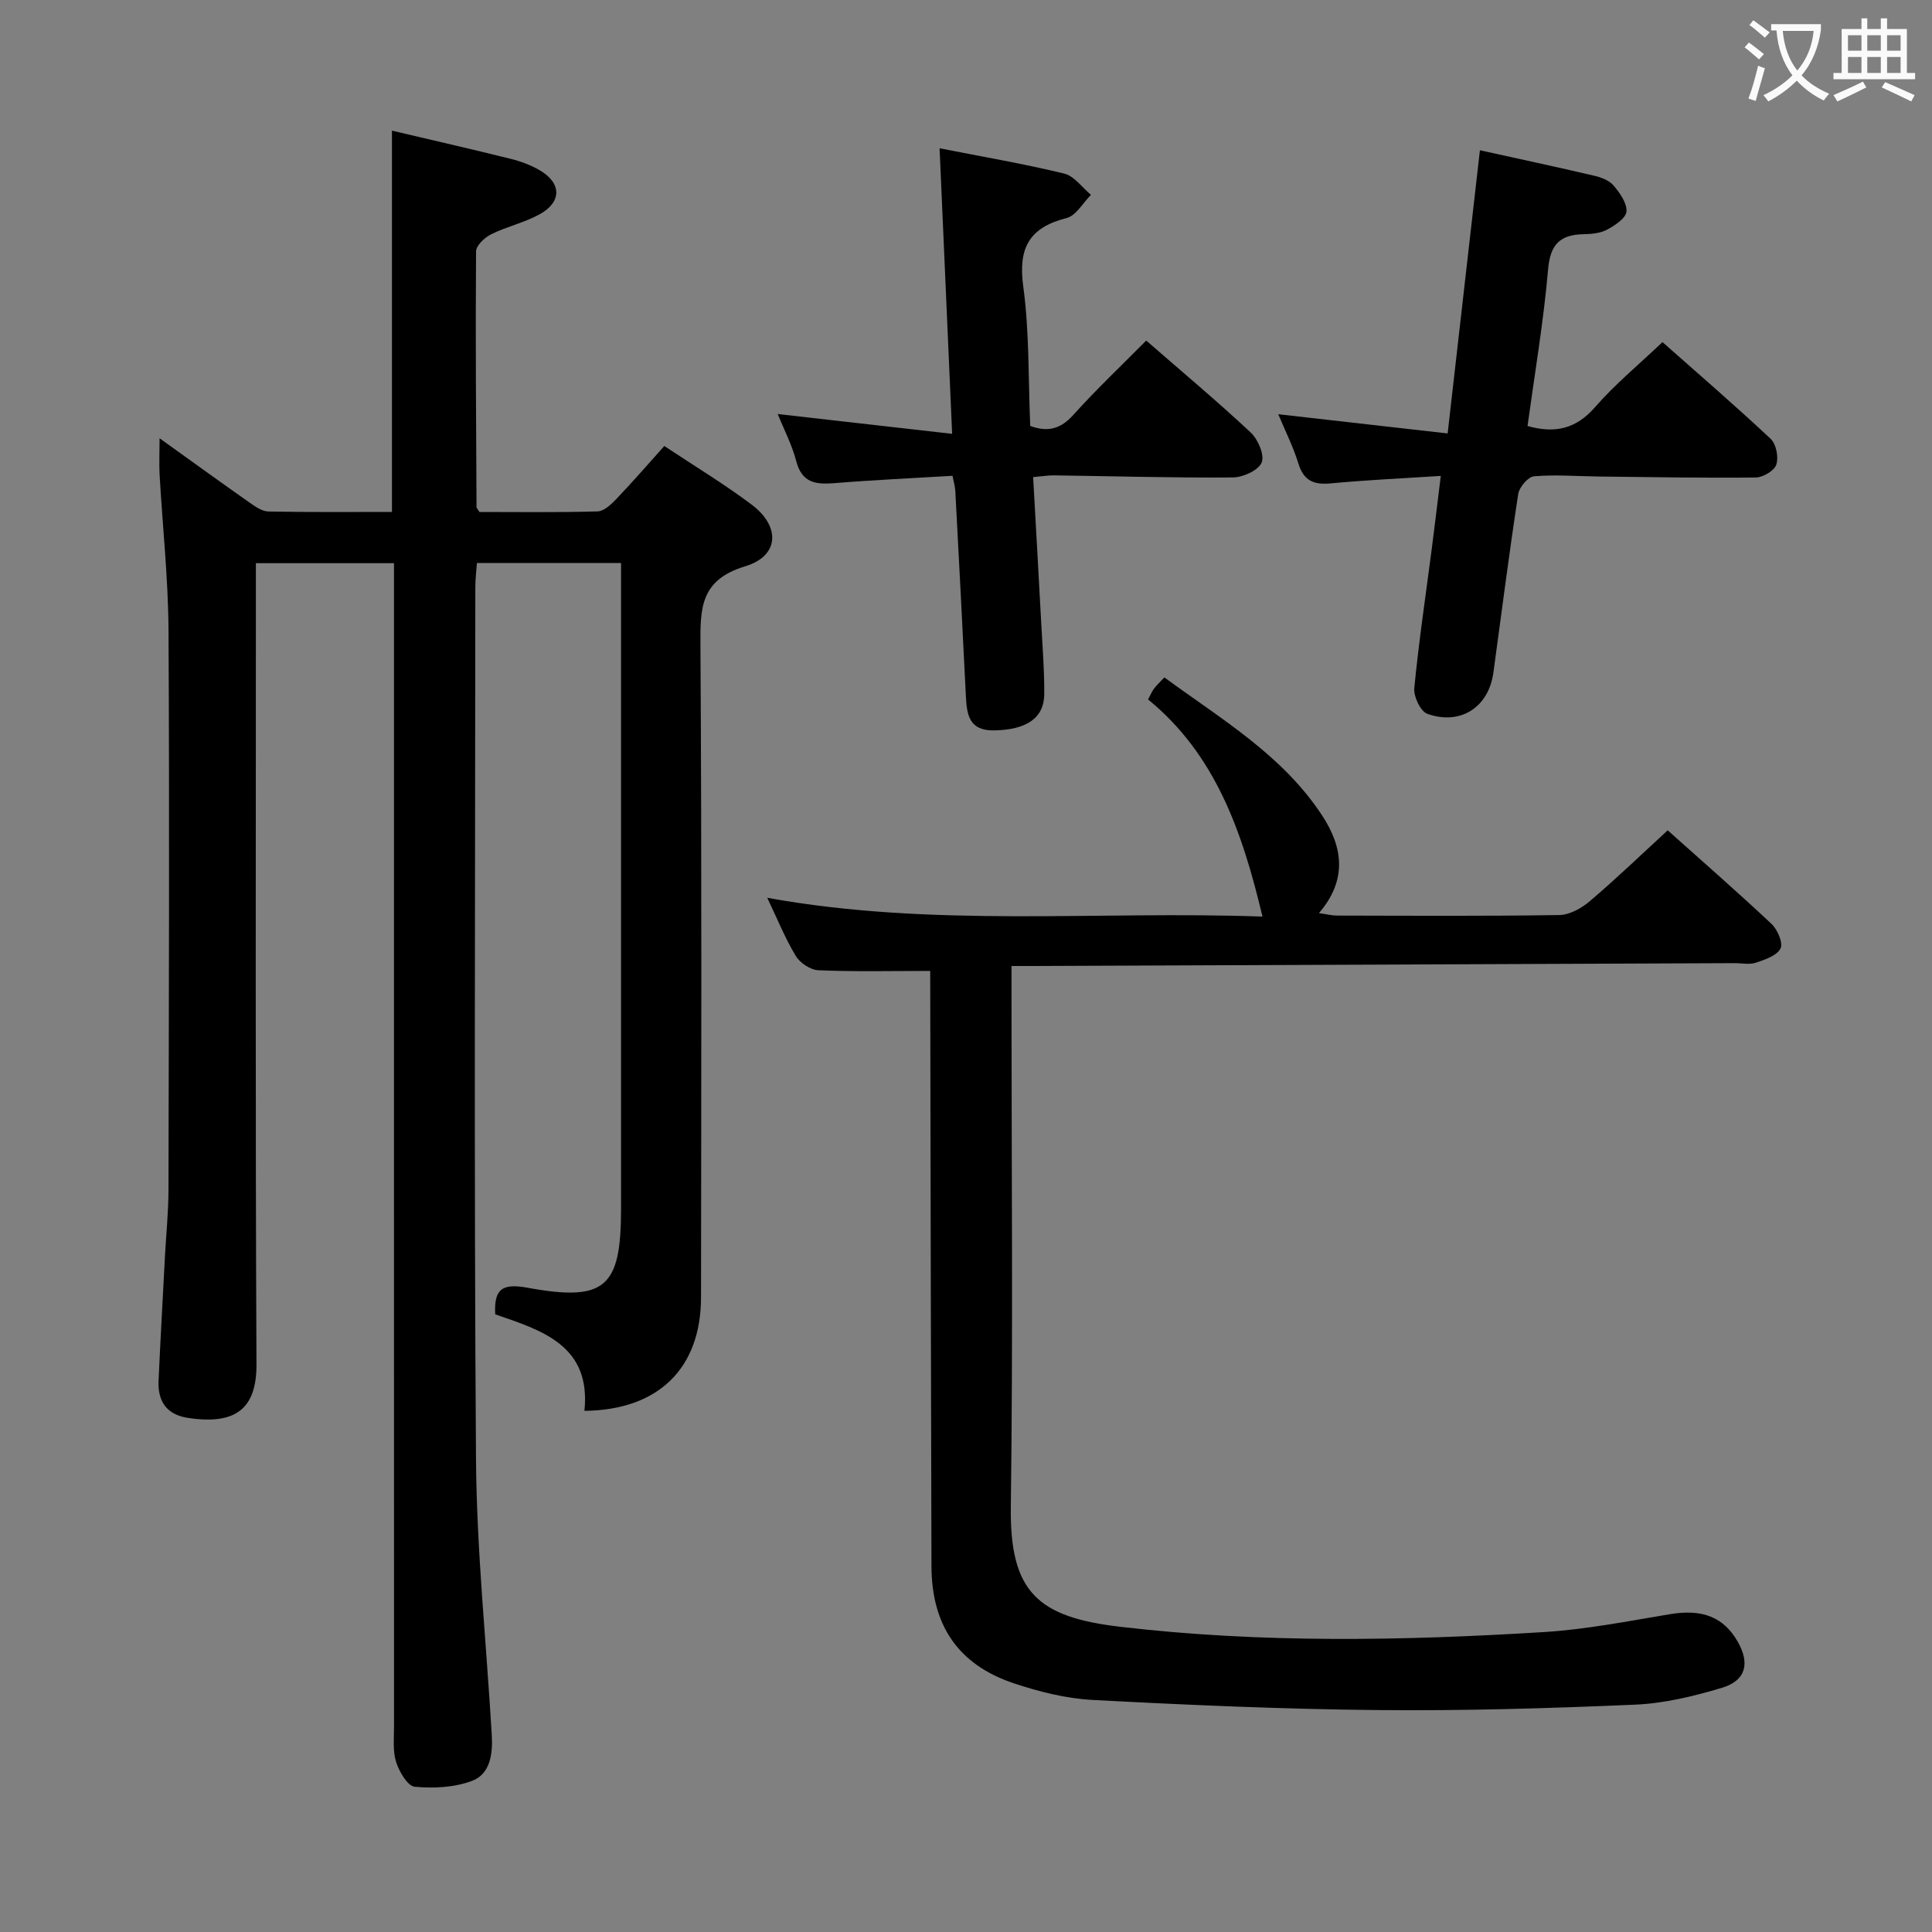 <svg enable-background="new 0 0 400 400" viewBox="0 0 400 400" xmlns="http://www.w3.org/2000/svg"><rect x="0" y="0" width="400" height="400" fill="#808080" stroke="none"/><g fill="#010000"><path d="m33.04 90.74c6.52 4.68 12.54 9.04 18.62 13.31 1.17.82 2.58 1.82 3.89 1.85 8.47.17 16.95.09 25.6.09 0-26.44 0-52.5 0-78.94 8.15 1.92 16.35 3.79 24.52 5.82 2.07.51 4.16 1.28 6 2.34 4.6 2.64 4.71 6.57.08 9.14-3.16 1.75-6.83 2.55-10.08 4.16-1.34.67-3.11 2.33-3.11 3.56-.13 17.65.01 35.3.1 52.96 0 .14.17.28.61.97 7.91 0 16.19.12 24.46-.12 1.34-.04 2.84-1.48 3.91-2.6 3.31-3.47 6.46-7.11 9.9-10.94 6.24 4.15 12.37 7.85 18.06 12.12 6.02 4.51 5.78 10.64-1.3 12.78-9.34 2.82-9.33 8.69-9.28 16.41.28 44.99.17 89.98.12 134.96-.02 14.72-8.85 23.34-24.14 23.49 1.4-13.56-8.81-16.66-18.47-19.98-.28-5.21 1.4-6.48 6.67-5.51 16.13 2.95 19.38-.06 19.38-16.29 0-42.49 0-84.98 0-127.47 0-1.97 0-3.94 0-6.28-10.05 0-19.62 0-29.84 0-.11 1.58-.33 3.32-.33 5.06-.02 60.15-.29 120.3.14 180.45.14 19.08 2.16 38.15 3.27 57.23.22 3.81-.32 7.98-4.09 9.4-3.63 1.37-7.95 1.58-11.86 1.22-1.48-.14-3.23-3.13-3.86-5.13-.72-2.3-.43-4.94-.43-7.44-.02-77.98-.01-155.96-.01-233.94 0-2.14 0-4.28 0-6.82-9.64 0-18.83 0-28.59 0v5.94c0 53.32-.13 106.64.12 159.96.04 9.29-4.45 12.54-14.19 11.06-4.42-.67-6.28-3.45-6.08-7.7.39-8.64.88-17.27 1.33-25.9.24-4.48.71-8.96.72-13.45.08-38.66.22-77.31.01-115.97-.06-10.78-1.24-21.56-1.85-32.34-.11-2.28 0-4.54 0-7.46z"/><path d="m192.59 201.02c-8.25 0-15.71.18-23.16-.14-1.64-.07-3.81-1.52-4.68-2.97-2.2-3.65-3.81-7.66-5.9-12.03 34.4 6.23 68.48 2.65 102.53 3.89-4.17-17.58-9.75-33.59-23.69-44.96.62-1.14.87-1.77 1.27-2.28.5-.65 1.11-1.21 2.11-2.28 11.77 8.65 24.49 16.07 32.71 28.66 4.25 6.51 5.21 13.28-.71 20.14 1.6.23 2.69.51 3.77.51 15.33.03 30.66.13 45.98-.11 2.16-.03 4.64-1.42 6.36-2.89 5.44-4.63 10.59-9.59 16.1-14.65 6.72 6.01 14.23 12.56 21.49 19.37 1.24 1.17 2.44 3.96 1.87 5.09-.75 1.48-3.2 2.31-5.08 2.94-1.35.45-2.97.09-4.47.1-48.46.2-96.92.39-145.38.59-1.16 0-2.31 0-4.29 0v6c0 35.32.33 70.64-.14 105.96-.23 17.67 5.55 22.85 22.67 24.85 29.18 3.42 58.48 2.9 87.73 1.09 8.73-.54 17.4-2.26 26.06-3.7 6.67-1.11 11.13.54 14.08 5.77 2.51 4.45 1.64 7.99-3.31 9.47-5.83 1.75-11.94 3.23-17.99 3.49-17.79.77-35.61 1.3-53.4 1.12-19.61-.19-39.23-1.05-58.82-2.09-5.55-.29-11.19-1.7-16.49-3.48-11.42-3.85-16.93-11.98-16.96-24.22-.12-39.15-.17-78.3-.25-117.44-.01-1.96-.01-3.93-.01-5.8z"/><path d="m344.2 70.83c7.31 6.47 14.99 13.09 22.39 20.02 1.15 1.08 1.68 3.79 1.18 5.33-.4 1.26-2.75 2.66-4.25 2.68-10.82.12-21.64-.08-32.46-.2-4.49-.05-9.01-.43-13.46-.05-1.22.1-3.05 2.25-3.27 3.67-1.89 12.3-3.45 24.66-5.14 36.99-.98 7.13-6.78 10.97-13.68 8.52-1.4-.5-2.86-3.58-2.7-5.31.95-9.74 2.4-19.44 3.66-29.15.61-4.73 1.17-9.47 1.83-14.8-7.99.52-15.41.85-22.8 1.55-3.52.33-5.58-.55-6.68-4.11-1.07-3.46-2.72-6.74-4.17-10.21 11.65 1.32 23.02 2.61 35.07 3.98 2.29-20.09 4.44-39 6.68-58.63 7.85 1.73 15.83 3.44 23.77 5.3 1.42.33 3.06.98 3.93 2.03 1.28 1.53 2.78 3.62 2.64 5.35-.11 1.38-2.37 2.87-3.98 3.74-1.39.75-3.21.93-4.85.96-4.85.08-6.94 2.03-7.39 7.24-.94 10.86-2.78 21.64-4.26 32.47 5.76 1.62 10.09.57 14.01-3.94 4.13-4.74 9.04-8.78 13.93-13.43z"/><path d="m161.02 85.72c11.84 1.34 23.45 2.66 36.11 4.1-.89-20.29-1.73-39.26-2.6-59.12 9.08 1.79 17.52 3.22 25.81 5.24 2.08.51 3.7 2.88 5.53 4.4-1.66 1.66-3.08 4.3-5.03 4.8-7.74 1.96-10.07 6.17-8.99 14.14 1.29 9.49 1.03 19.2 1.45 28.91 3.72 1.35 6.32.6 8.92-2.29 4.76-5.29 9.95-10.19 15.09-15.39 7.45 6.49 14.72 12.57 21.63 19.03 1.52 1.42 2.92 4.69 2.27 6.23-.68 1.62-3.87 3.07-5.97 3.08-12.3.1-24.61-.26-36.91-.43-1.29-.02-2.59.2-4.43.36.58 10.33 1.15 20.41 1.69 30.5.26 4.81.65 9.63.61 14.44-.04 5.01-3.74 7.36-10.3 7.5-5.32.12-5.74-3.29-5.93-7.21-.69-14.11-1.43-28.21-2.18-42.32-.05-.94-.33-1.87-.58-3.18-8.3.5-16.39.86-24.46 1.52-3.83.31-6.7-.03-7.88-4.5-.9-3.45-2.59-6.68-3.85-9.81z"/></g><path d="m362.1 8.8c1.1.8 2.1 1.6 3.1 2.4l-1 1.1c-1.3-1.1-2.3-2-3-2.5zm1.9 4.8c.5.2.9.4 1.4.5-.6 2.3-1.3 4.5-1.9 6.8l-1.5-.5c.8-2.1 1.4-4.3 2-6.8zm-1-9.4c1.3.9 2.4 1.8 3.4 2.5l-1 1.1c-1.4-1.2-2.4-2.1-3.2-2.6zm3.7 2.2v-1.4h10.3v1.2c-.5 3.6-1.8 6.8-4 9.4 1.5 1.6 3.4 2.8 5.7 3.8-.3.4-.7.8-1.1 1.4-2.3-1.1-4.1-2.5-5.6-4.1-1.6 1.6-3.6 3.1-5.9 4.3-.3-.5-.7-.9-1-1.3 2.4-1.1 4.4-2.5 6-4.1-1.9-2.5-3-5.6-3.3-9.3h-1.1zm8.8 0h-6.4c.3 3.3 1.3 6 3 8.2 2-2.3 3.1-5.1 3.4-8.2z" fill="#fbfafa"/><path d="m385.3 3.8h1.3v2.2h2.8v-2.2h1.3v2.2h4.1v9.1h1.7v1.3h-16.9v-1.3h1.7v-9.1h4.1v-2.2zm.4 13.1.7 1.2c-1.8.9-3.8 1.9-6 2.9-.2-.4-.5-.8-.8-1.3 2.3-1 4.3-1.9 6.1-2.8zm-3.1-6.4h2.8v-3.2h-2.8zm0 4.6h2.8v-3.3h-2.8zm4-4.6h2.8v-3.2h-2.8zm0 4.6h2.8v-3.3h-2.8zm3.7 1.9c2.1.9 4.1 1.8 6.1 2.7l-.7 1.3c-2.2-1.1-4.2-2-6.1-2.9zm3.2-9.7h-2.8v3.2h2.8zm-2.8 7.8h2.8v-3.3h-2.8z" fill="#fbfafa"/></svg>